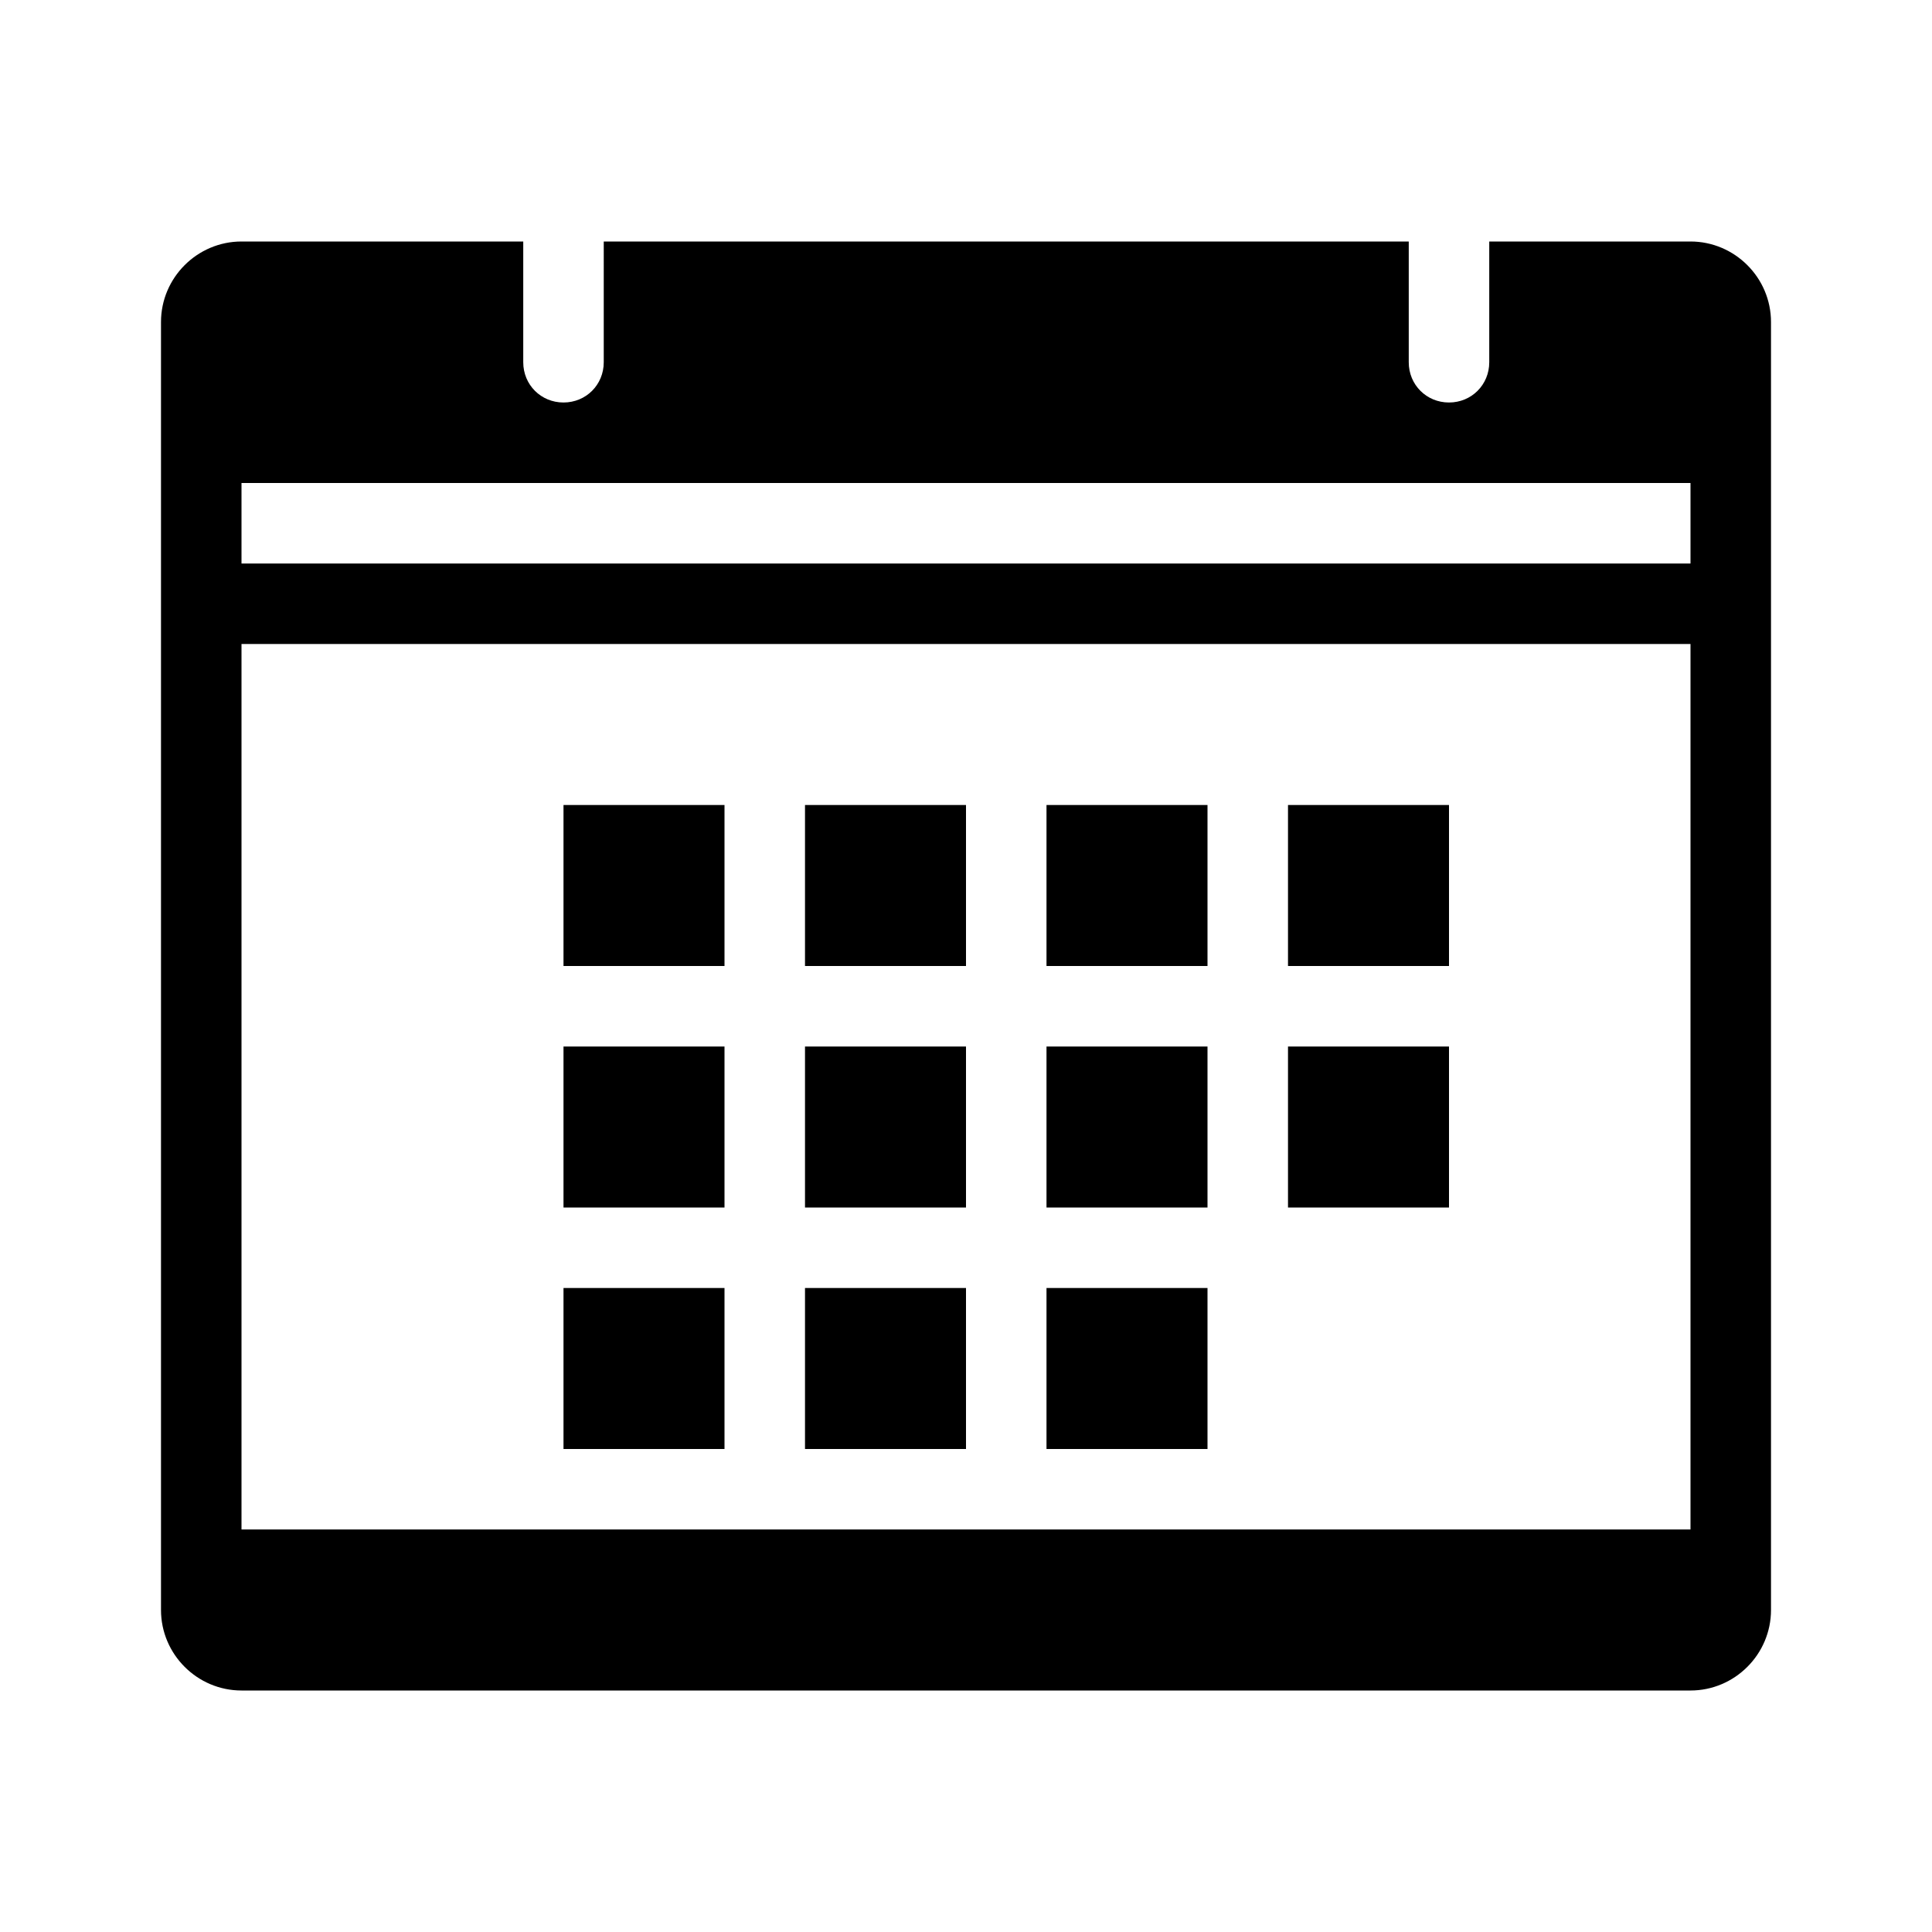 <svg role="img" viewBox="0 0 24 24" xmlns="http://www.w3.org/2000/svg"><title>Google Calendar</title><path d="M17.5 3H21c.55 0 1 .45 1 1v16c0 .55-.45 1-1 1H3c-.55 0-1-.45-1-1V4c0-.55.45-1 1-1h3.5v1.5c0 .28.22.5.5.5s.5-.22.5-.5V3h10v1.5c0 .28.22.5.5.5s.5-.22.5-.5V3zM21 6H3v1h18V6zm0 2H3v11h18V8zM7 10h2v2H7v-2zm3 0h2v2h-2v-2zm3 0h2v2h-2v-2zm3 0h2v2h-2v-2zM7 13h2v2H7v-2zm3 0h2v2h-2v-2zm3 0h2v2h-2v-2zm3 0h2v2h-2v-2zM7 16h2v2H7v-2zm3 0h2v2h-2v-2zm3 0h2v2h-2v-2z" fill="currentColor"/></svg>